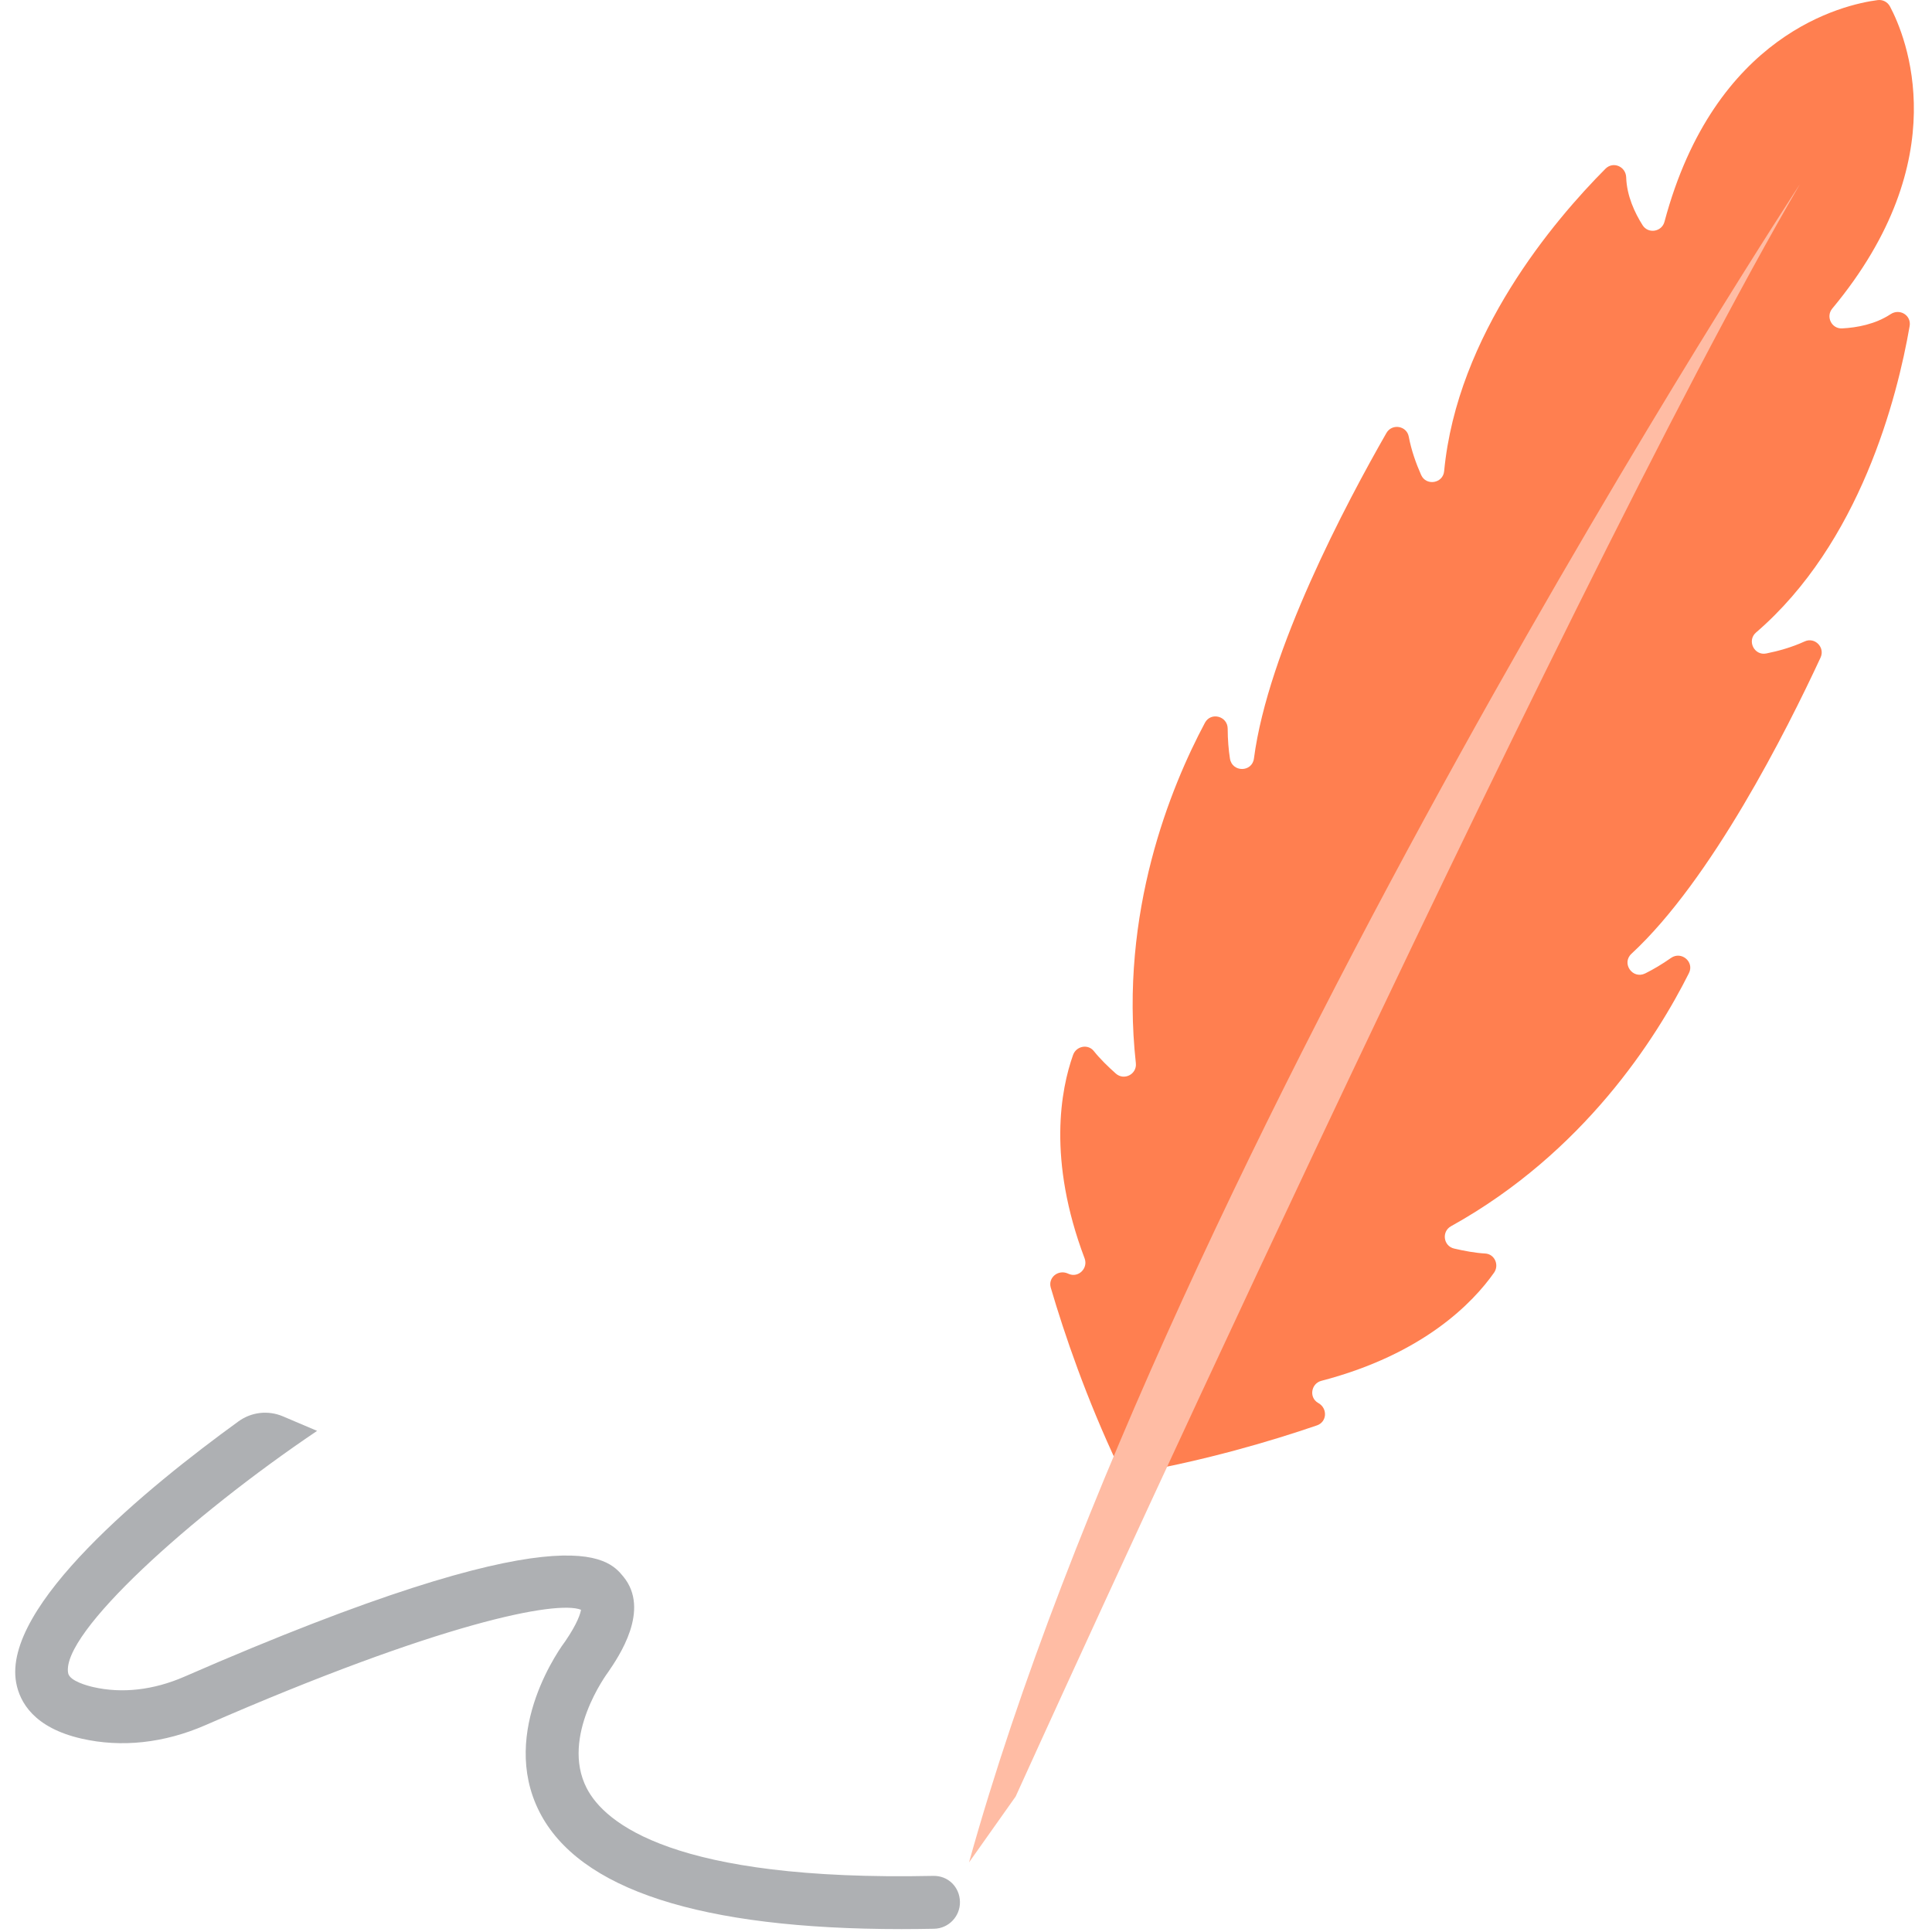 <svg width="469" height="469" viewBox="0 0 469 469" fill="none" xmlns="http://www.w3.org/2000/svg">
<g clip-path="url(#clip0)">
<path d="M360.541 304.296C358.134 304.161 355.429 303.661 352.996 303.092C350.376 302.48 349.894 298.973 352.247 297.667C384.505 279.765 402.113 251.948 409.994 236.231C411.368 233.491 408.139 230.792 405.63 232.553C403.406 234.114 401.319 235.339 399.39 236.296C396.329 237.816 393.538 233.847 396.047 231.527C415.468 213.566 433.723 177.349 441.946 159.626C443.091 157.158 440.555 154.575 438.083 155.711C435.029 157.114 431.761 158.032 428.767 158.633C425.833 159.221 424.015 155.497 426.282 153.545C451.538 131.804 460.548 96.59 463.573 79.156C464.026 76.545 461.162 74.804 458.951 76.265C455.218 78.731 450.746 79.537 447.177 79.721C444.631 79.852 443.159 76.866 444.789 74.906C475.032 38.54 462.685 8.91 458.805 1.58C458.22 0.475 457.038 -0.136 455.799 0.025C447.575 1.094 416.258 8.139 404.056 53.838C403.398 56.301 400.11 56.825 398.746 54.671C396.834 51.652 394.908 47.536 394.763 43.064C394.678 40.415 391.602 39.084 389.733 40.962C377.252 53.505 353.72 81.208 350.571 114.383C350.288 117.362 346.198 118.029 344.983 115.295C343.743 112.505 342.604 109.308 341.984 106.004C341.482 103.33 337.909 102.753 336.557 105.113C326.845 122.066 307.835 157.893 304.4 184.122C303.956 187.511 299.105 187.526 298.576 184.15C298.243 182.022 298.036 179.611 298.025 176.893C298.013 173.828 293.943 172.752 292.501 175.457C284.229 190.971 271.702 221.416 275.732 258.088C276.026 260.763 272.886 262.396 270.872 260.612C269.002 258.955 267.031 257.035 265.529 255.149C264.1 253.354 261.255 253.937 260.488 256.099C257.551 264.372 254.216 281.446 263.292 305.476C264.194 307.865 261.804 310.258 259.456 309.252C259.38 309.22 259.305 309.186 259.229 309.152C256.885 308.105 254.357 310.135 255.081 312.597C258.408 323.913 263.707 339.46 271.529 356.009C272.099 357.215 273.446 357.912 274.76 357.68C292.787 354.5 308.538 349.841 319.695 346.017C322.123 345.185 322.318 341.949 320.11 340.64C320.038 340.598 319.968 340.555 319.898 340.512C317.72 339.178 318.291 335.844 320.763 335.2C345.619 328.721 357.626 316.133 362.681 308.955C364 307.083 362.832 304.425 360.541 304.296Z" fill="#FF7F50"/>
<path d="M436.957 44.674C436.957 44.674 283.356 279.159 235.234 452.104L246.553 436.106C246.552 436.106 378.973 143.944 436.957 44.674Z" fill="#FFBCA4"/>
<path d="M226.485 455.38C163.51 456.704 146.758 442.558 142.407 434.052C136.027 421.576 147.339 406.304 147.636 405.899C150.197 402.16 157.987 390.785 151.294 382.695C147.621 378.24 137.851 366.401 44.716 407.037C37.259 410.279 29.609 411.146 22.627 409.541C21.289 409.235 16.898 408.084 16.542 406.158C14.757 396.504 46.268 368.046 76.978 347.35L68.679 343.823C65.107 342.305 61.036 342.764 57.894 345.042C35.766 361.085 0.493 389.912 3.927 408.488C4.799 413.216 8.253 419.412 19.751 422.048C29.454 424.283 39.85 423.155 49.85 418.795C106.947 393.884 135.121 388.434 141.045 390.776C140.88 391.748 140.173 394.093 137.241 398.386C136.574 399.261 120.951 420.125 130.94 439.812C140.539 458.725 170.087 468.294 218.837 468.294C221.419 468.294 224.055 468.263 226.747 468.213C230.285 468.143 233.102 465.211 233.031 461.667C232.961 458.122 230.199 455.269 226.485 455.38Z" fill="#AEB0B3"/>
</g>
<defs>
<clipPath id="clip0">
<rect width="468.293" height="468.293" fill="white"/>
</clipPath>
</defs>
</svg>
